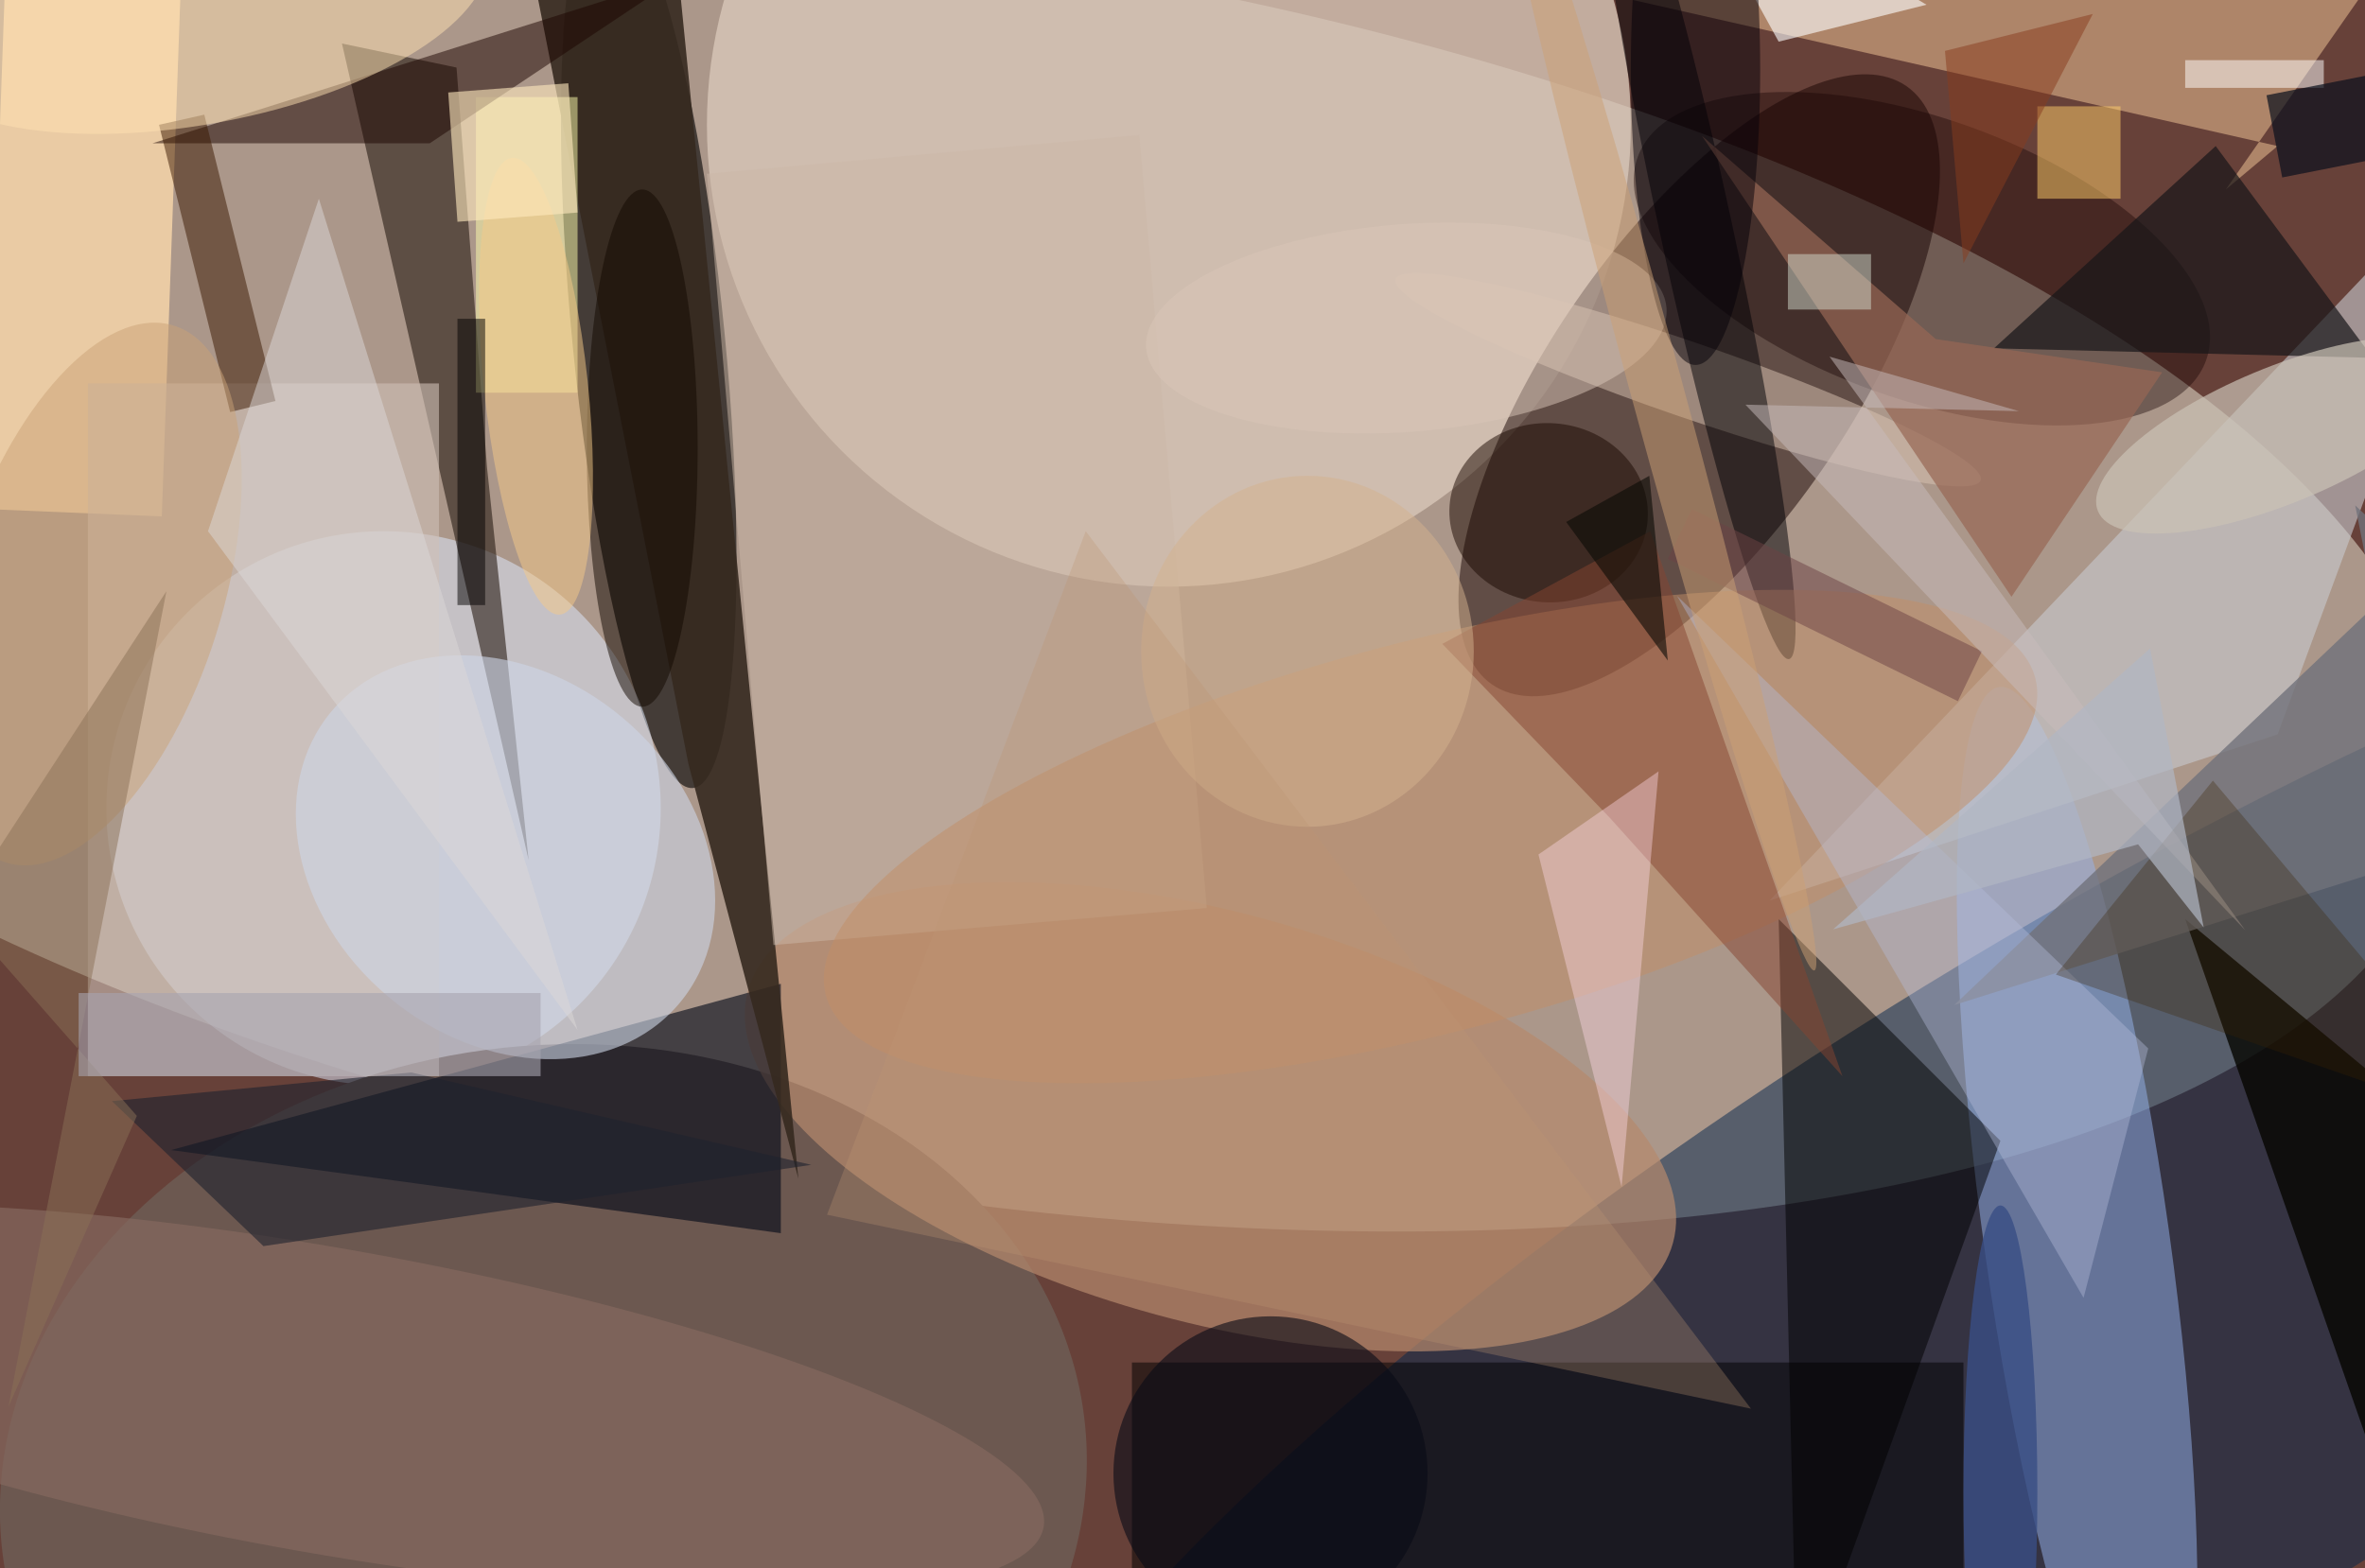 <svg xmlns="http://www.w3.org/2000/svg" viewBox="0 0 300 199"><defs/><path fill="#674139" d="M0 0h300v199H0z"/><g transform="translate(.6 .6) scale(1.172)"><circle r="1" fill="#d9d1bf" fill-opacity=".6" transform="matrix(-10.442 66.248 -162.337 -25.587 101.9 61.8)"/><circle cx="126" cy="13" r="50" fill="#d8c6b8" fill-opacity=".8"/><circle r="1" fill-opacity=".6" transform="matrix(4.796 48.503 -8.205 .811 69.7 36.3)"/><circle r="1" fill="#180502" fill-opacity=".5" transform="matrix(22.428 -32.39 13.266 9.186 183.4 41.2)"/><circle r="1" fill="#04274d" fill-opacity=".5" transform="matrix(20.359 33.223 -124.301 76.172 228.1 139.5)"/><circle r="1" fill="#96b4ee" fill-opacity=".5" transform="matrix(8.434 60.123 -9.925 1.392 224.3 134)"/><circle cx="41" cy="87" r="30" fill="#e0ecff" fill-opacity=".5"/><circle r="1" fill="#6c5850" transform="matrix(-6.237 -47.145 58.487 -7.737 58.3 160.3)"/><path fill="#c8cacf" fill-opacity=".6" d="M270 14l-24 65-55 18z"/><circle r="1" fill="#b58a6d" fill-opacity=".7" transform="matrix(5.837 -21.427 50.065 13.638 130.5 120.4)"/><path fill="#deb389" fill-opacity=".6" d="M240.4 20l5.6-4.7L107.9-16l151.7 8.5z"/><circle r="1" fill="#170304" fill-opacity=".4" transform="matrix(5.119 -14.316 30.76 10.999 207.5 27.5)"/><path fill-opacity=".5" d="M122 147h90v23h-90z"/><path fill="#fad8aa" fill-opacity=".8" d="M20-28.6l-3 84-19-.8 3-84z"/><path fill="#000816" fill-opacity=".6" d="M84 133l-66-9 66-18z"/><path fill="#2a1f17" fill-opacity=".6" d="M56.7 92.6L36.5 4.2l12.4 2.6 3.3 43.3z"/><path fill="#010000" fill-opacity=".5" d="M194 184l22-61-24-24z"/><path fill="#cfbfb5" fill-opacity=".6" d="M9 41h38v75H9z"/><path fill="#362920" fill-opacity=".9" d="M71.7-15.5l-17-.5L74 82.2l11.9 44.9z"/><circle r="1" fill="#dac4b3" fill-opacity=".5" transform="matrix(1.32 -3.836 31.66 10.893 182.2 40.6)"/><path fill="#ffffae" fill-opacity=".5" d="M51 10h11v32H51z"/><path fill="#cdb9a9" fill-opacity=".5" d="M122.8 14.1l7.3 83.7-46.9 4L76 18.3z"/><circle r="1" fill="#cdd5e6" fill-opacity=".6" transform="matrix(18.809 15.824 -12.694 15.089 54.2 92.3)"/><circle r="1" fill="#000005" fill-opacity=".5" transform="matrix(-10.131 -46.843 3.832 -.829 183 24)"/><path fill="#1d0500" fill-opacity=".5" d="M73-3L16 15h30z"/><path fill="#050501" fill-opacity=".8" d="M266 185l-30-86 35 29z"/><circle r="1" fill="#85695e" fill-opacity=".7" transform="matrix(2.866 -16.282 77.844 13.703 34.6 151.1)"/><circle r="1" fill="#c28f66" fill-opacity=".5" transform="rotate(-104.7 111.9 -14.5) scale(21.152 67.664)"/><path fill="#171619" fill-opacity=".7" d="M239.3 15.3l26.7 36 5-12.7-55.7-1.4z"/><path fill="#3a1900" fill-opacity=".5" d="M16.7 13l4.9-1.1 7.7 31-4.9 1.2z"/><circle r="1" fill="#1a0900" fill-opacity=".5" transform="matrix(10.72 .767 -.692 9.677 167.1 55)"/><path fill="#986754" fill-opacity=".7" d="M233.5 39.8L209 36.2l-25.3-22 33.5 49.9z"/><circle r="1" fill="#dac7b9" fill-opacity=".5" transform="matrix(-28.157 2.167 -.863 -11.21 151.7 35)"/><circle r="1" fill="#ffe2b3" fill-opacity=".5" transform="rotate(79.6 10.4 12.5) scale(12.941 31.942)"/><path fill="#fdffff" fill-opacity=".6" d="M208 0l-27-16 11 20z"/><path fill="#71727b" fill-opacity=".8" d="M261.2 60.6l-6.8-6.4 7.5 38.1-50.9 16z"/><path fill="#ffcf6b" fill-opacity=".5" d="M220 11h9v10h-9z"/><circle r="1" fill="#cbc2b6" fill-opacity=".7" transform="matrix(-19.741 8.232 -2.821 -6.764 246.3 46.6)"/><path fill="#874530" fill-opacity=".5" d="M173.7 88l-18.1-18.8L178.1 57l20.8 59z"/><path fill="#ffdae8" fill-opacity=".4" d="M179 83l-13 9 9 36z"/><circle r="1" fill="#caa376" fill-opacity=".5" transform="matrix(13.699 4.293 -9.106 29.057 9.2 63.8)"/><path fill="#6d4344" fill-opacity=".5" d="M214 70l-2.6 5.4L180 60l2.6-5.4z"/><path fill="#b5bddb" fill-opacity=".4" d="M232 113l-51-49 44 76z"/><path fill="#c8bcbd" fill-opacity=".5" d="M242.5 100.2l-54.1-56.9 29.6.7-20.5-5.9z"/><circle cx="137" cy="159" r="17" fill="#090b17" fill-opacity=".6"/><path fill="#ddd8d9" fill-opacity=".5" d="M34 21L22 57l40 54z"/><ellipse cx="183" cy="7" fill="#040008" fill-opacity=".5" rx="7" ry="32"/><ellipse cx="69" cy="48" fill="#120800" fill-opacity=".5" rx="6" ry="28"/><path fill="#1e222e" fill-opacity=".6" d="M28 134.4l59.3-8.8-43.3-10-32.4 3.1z"/><circle r="1" fill="#f6ca89" fill-opacity=".5" transform="matrix(-5.588 .589 -2.604 -24.722 57.5 41.3)"/><ellipse cx="141" cy="70" fill="#d4b28e" fill-opacity=".5" rx="18" ry="19"/><path fill="#ba9371" fill-opacity=".3" d="M189 152L89 131l28-74z"/><path fill="#3b2302" fill-opacity=".3" d="M271 122l-49-17 17-21z"/><circle r="1" fill="#cda074" fill-opacity=".5" transform="matrix(-2.758 .748 -17.26 -63.653 178.6 40.9)"/><path fill="#fff" fill-opacity=".5" d="M236 6h15v3h-15z"/><ellipse cx="216" cy="161" fill="#394e84" fill-opacity=".8" rx="4" ry="31"/><path fill="#d3dbcd" fill-opacity=".5" d="M193 27h9v6h-9z"/><path fill="#8b7057" fill-opacity=".5" d="M14.3 120.3L.4 151.8l17.1-88.3-22.6 34.7z"/><path fill="#ffe9be" fill-opacity=".6" d="M62 22.5l-13 1-1-14 13-1z"/><path fill="#893d1e" fill-opacity=".5" d="M210 5l2 23 14-27z"/><path fill="#a7a3af" fill-opacity=".6" d="M8 107h50v9H8z"/><path fill="#030000" fill-opacity=".5" d="M49 34h3v31h-3z"/><path fill="#0a101d" fill-opacity=".7" d="M259.2 16.2l-12.7 2.5-1.7-8.9 12.7-2.5z"/><path fill="#b1b7c4" fill-opacity=".7" d="M232.2 69.7l5.8 30.2-7.1-9-33 9.2z"/><path fill="#0b0a05" fill-opacity=".6" d="M169 56l11 15-2-20z"/></g></svg>